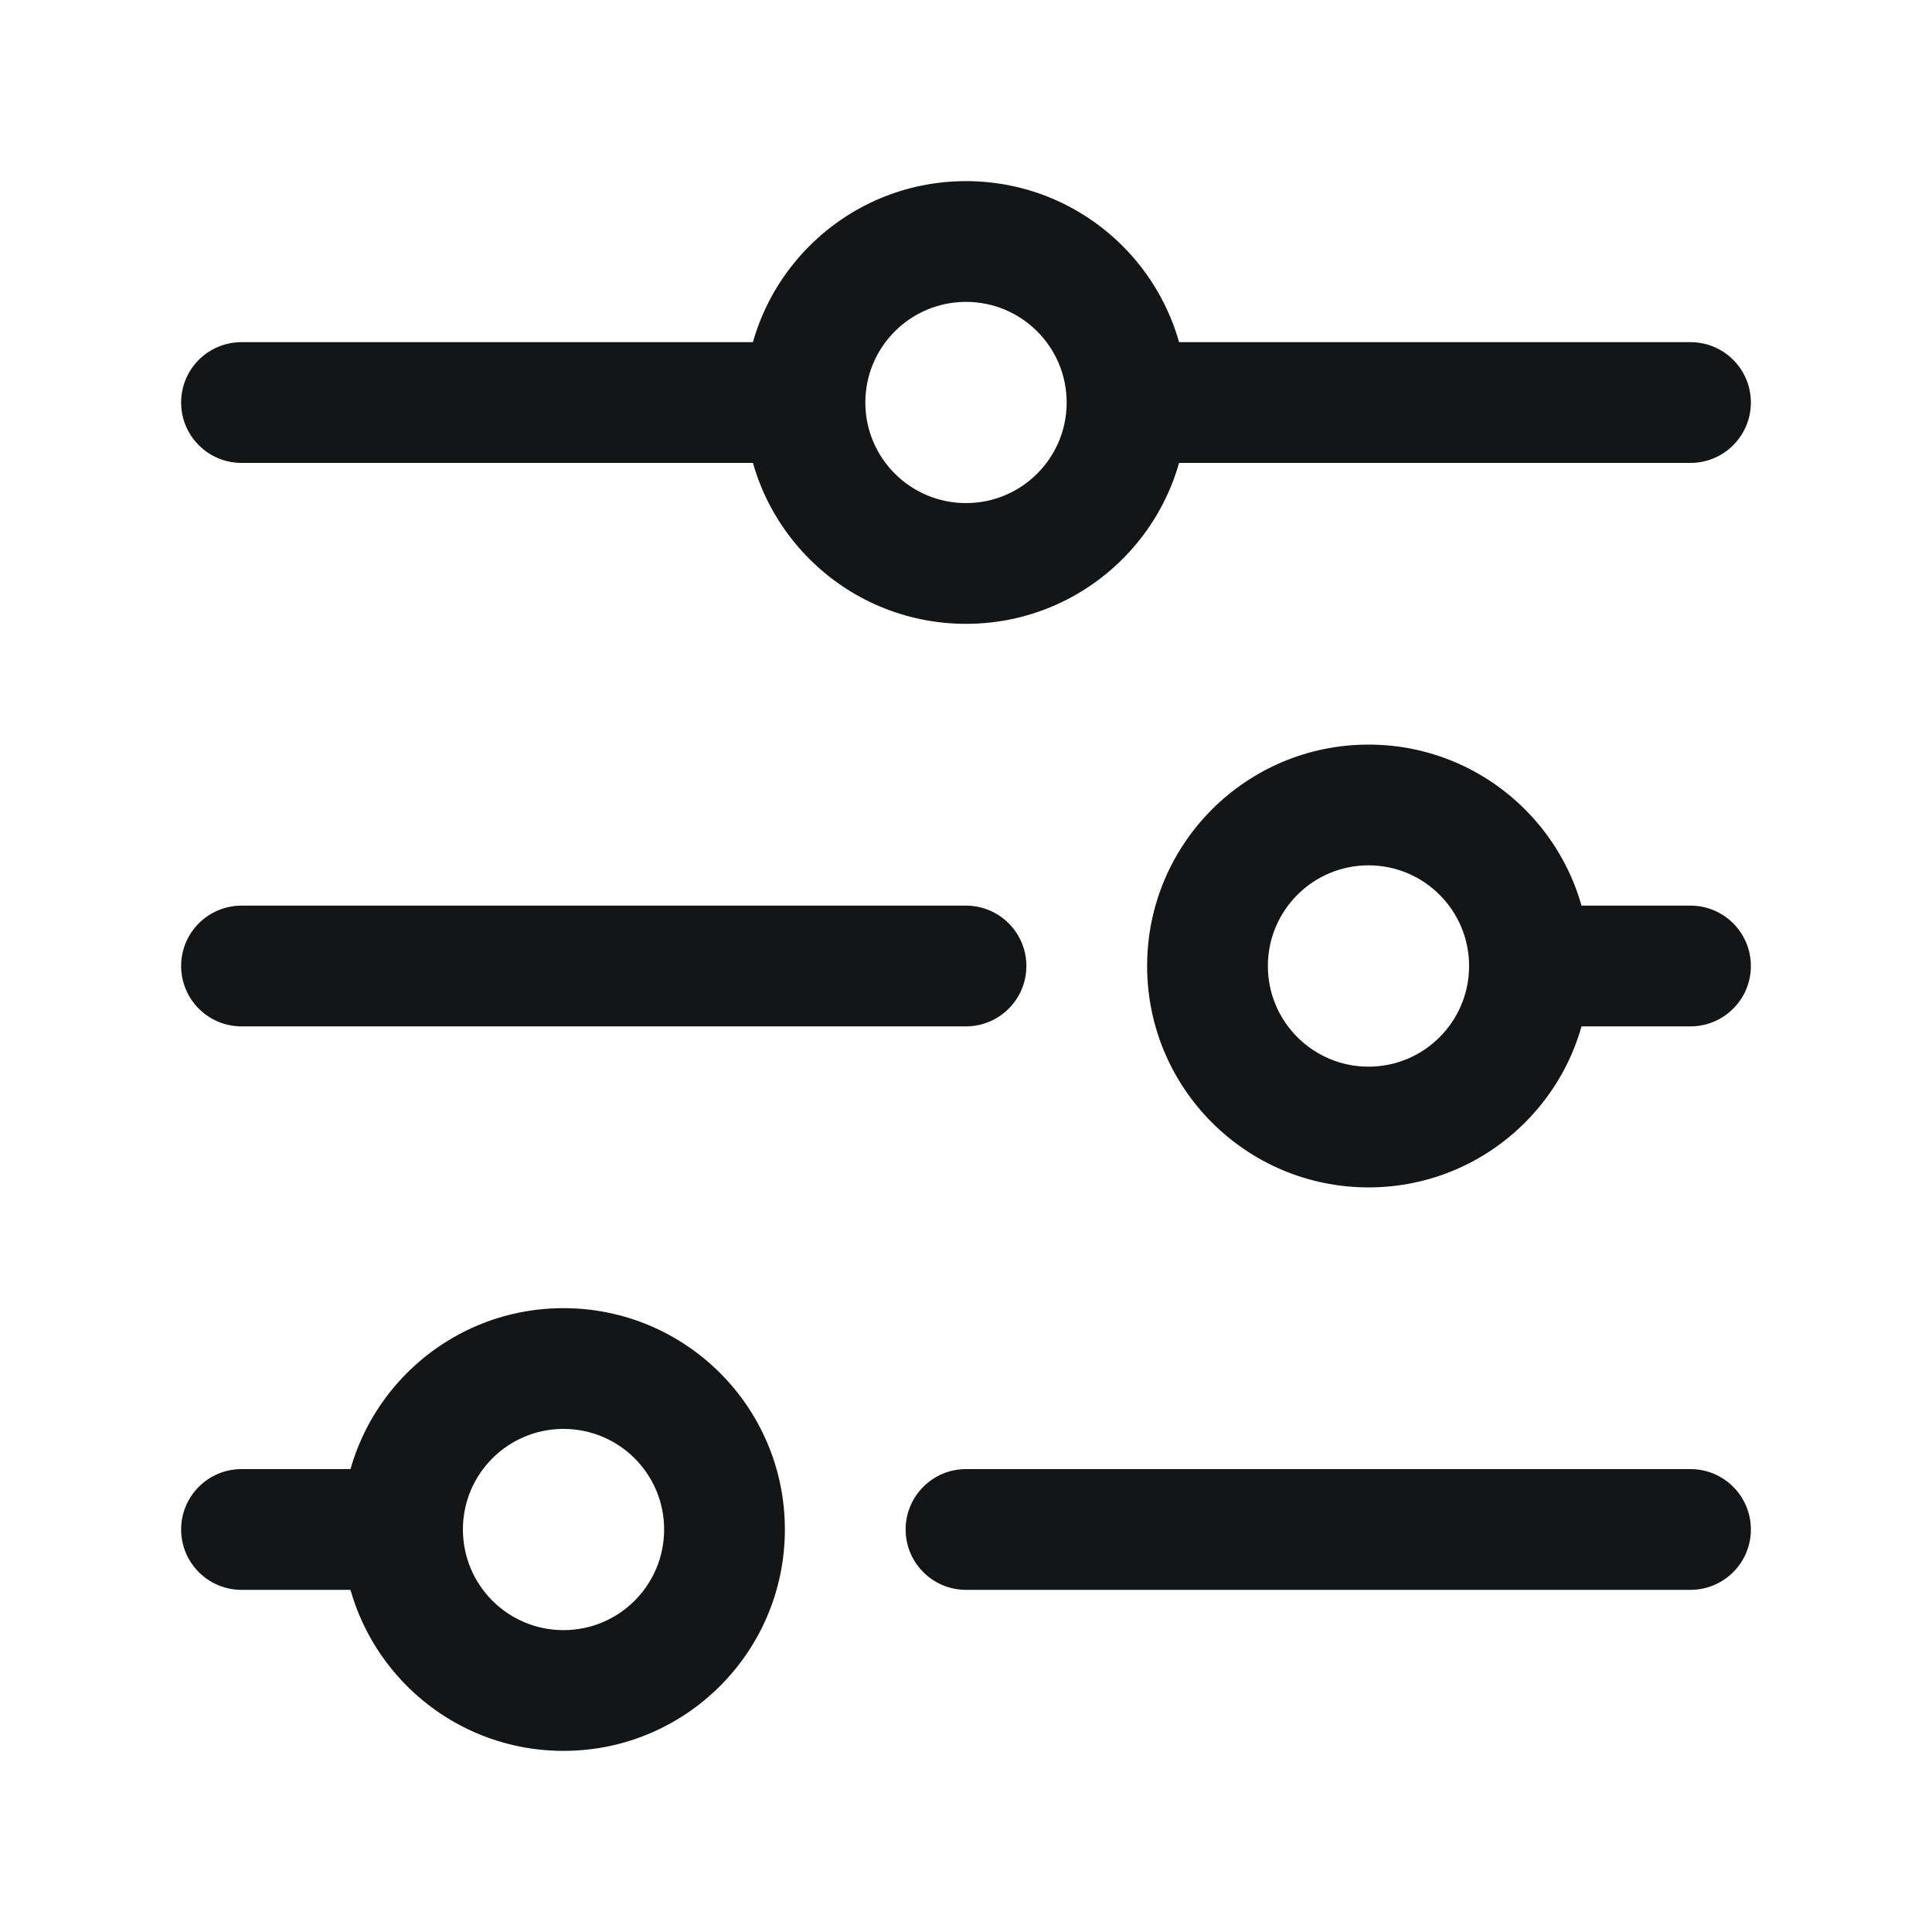 <svg width="20" height="20" viewBox="0 0 20 20" fill="none" xmlns="http://www.w3.org/2000/svg">
<path d="M2.5 3.542C2.155 3.542 1.875 3.821 1.875 4.167C1.875 4.512 2.155 4.792 2.5 4.792V3.542ZM2.5 9.375C2.155 9.375 1.875 9.655 1.875 10C1.875 10.345 2.155 10.625 2.5 10.625V9.375ZM10 10.625C10.345 10.625 10.625 10.345 10.625 10C10.625 9.655 10.345 9.375 10 9.375V10.625ZM17.5 10.625C17.845 10.625 18.125 10.345 18.125 10C18.125 9.655 17.845 9.375 17.5 9.375V10.625ZM17.5 4.792C17.845 4.792 18.125 4.512 18.125 4.167C18.125 3.821 17.845 3.542 17.5 3.542V4.792ZM10 15.208C9.655 15.208 9.375 15.488 9.375 15.833C9.375 16.178 9.655 16.458 10 16.458V15.208ZM17.5 16.458C17.845 16.458 18.125 16.178 18.125 15.833C18.125 15.488 17.845 15.208 17.5 15.208V16.458ZM2.5 15.208C2.155 15.208 1.875 15.488 1.875 15.833C1.875 16.178 2.155 16.458 2.5 16.458V15.208ZM2.5 4.792H8.333V3.542H2.5V4.792ZM2.5 10.625H10V9.375H2.5V10.625ZM15.833 10.625H17.5V9.375H15.833V10.625ZM11.667 4.792H17.5V3.542H11.667V4.792ZM10 16.458H17.5V15.208H10V16.458ZM2.5 16.458H4.167V15.208H2.5V16.458ZM6.875 15.833C6.875 16.409 6.409 16.875 5.833 16.875V18.125C7.099 18.125 8.125 17.099 8.125 15.833H6.875ZM5.833 16.875C5.258 16.875 4.792 16.409 4.792 15.833H3.542C3.542 17.099 4.568 18.125 5.833 18.125V16.875ZM4.792 15.833C4.792 15.258 5.258 14.792 5.833 14.792V13.542C4.568 13.542 3.542 14.568 3.542 15.833H4.792ZM5.833 14.792C6.409 14.792 6.875 15.258 6.875 15.833H8.125C8.125 14.568 7.099 13.542 5.833 13.542V14.792ZM15.208 10C15.208 10.575 14.742 11.042 14.167 11.042V12.292C15.432 12.292 16.458 11.266 16.458 10H15.208ZM14.167 11.042C13.591 11.042 13.125 10.575 13.125 10H11.875C11.875 11.266 12.901 12.292 14.167 12.292V11.042ZM13.125 10C13.125 9.425 13.591 8.958 14.167 8.958V7.708C12.901 7.708 11.875 8.734 11.875 10H13.125ZM14.167 8.958C14.742 8.958 15.208 9.425 15.208 10H16.458C16.458 8.734 15.432 7.708 14.167 7.708V8.958ZM11.042 4.167C11.042 4.742 10.575 5.208 10 5.208V6.458C11.266 6.458 12.292 5.432 12.292 4.167H11.042ZM10 5.208C9.425 5.208 8.958 4.742 8.958 4.167H7.708C7.708 5.432 8.734 6.458 10 6.458V5.208ZM8.958 4.167C8.958 3.591 9.425 3.125 10 3.125V1.875C8.734 1.875 7.708 2.901 7.708 4.167H8.958ZM10 3.125C10.575 3.125 11.042 3.591 11.042 4.167H12.292C12.292 2.901 11.266 1.875 10 1.875V3.125Z" fill="#131517"/>
</svg>
